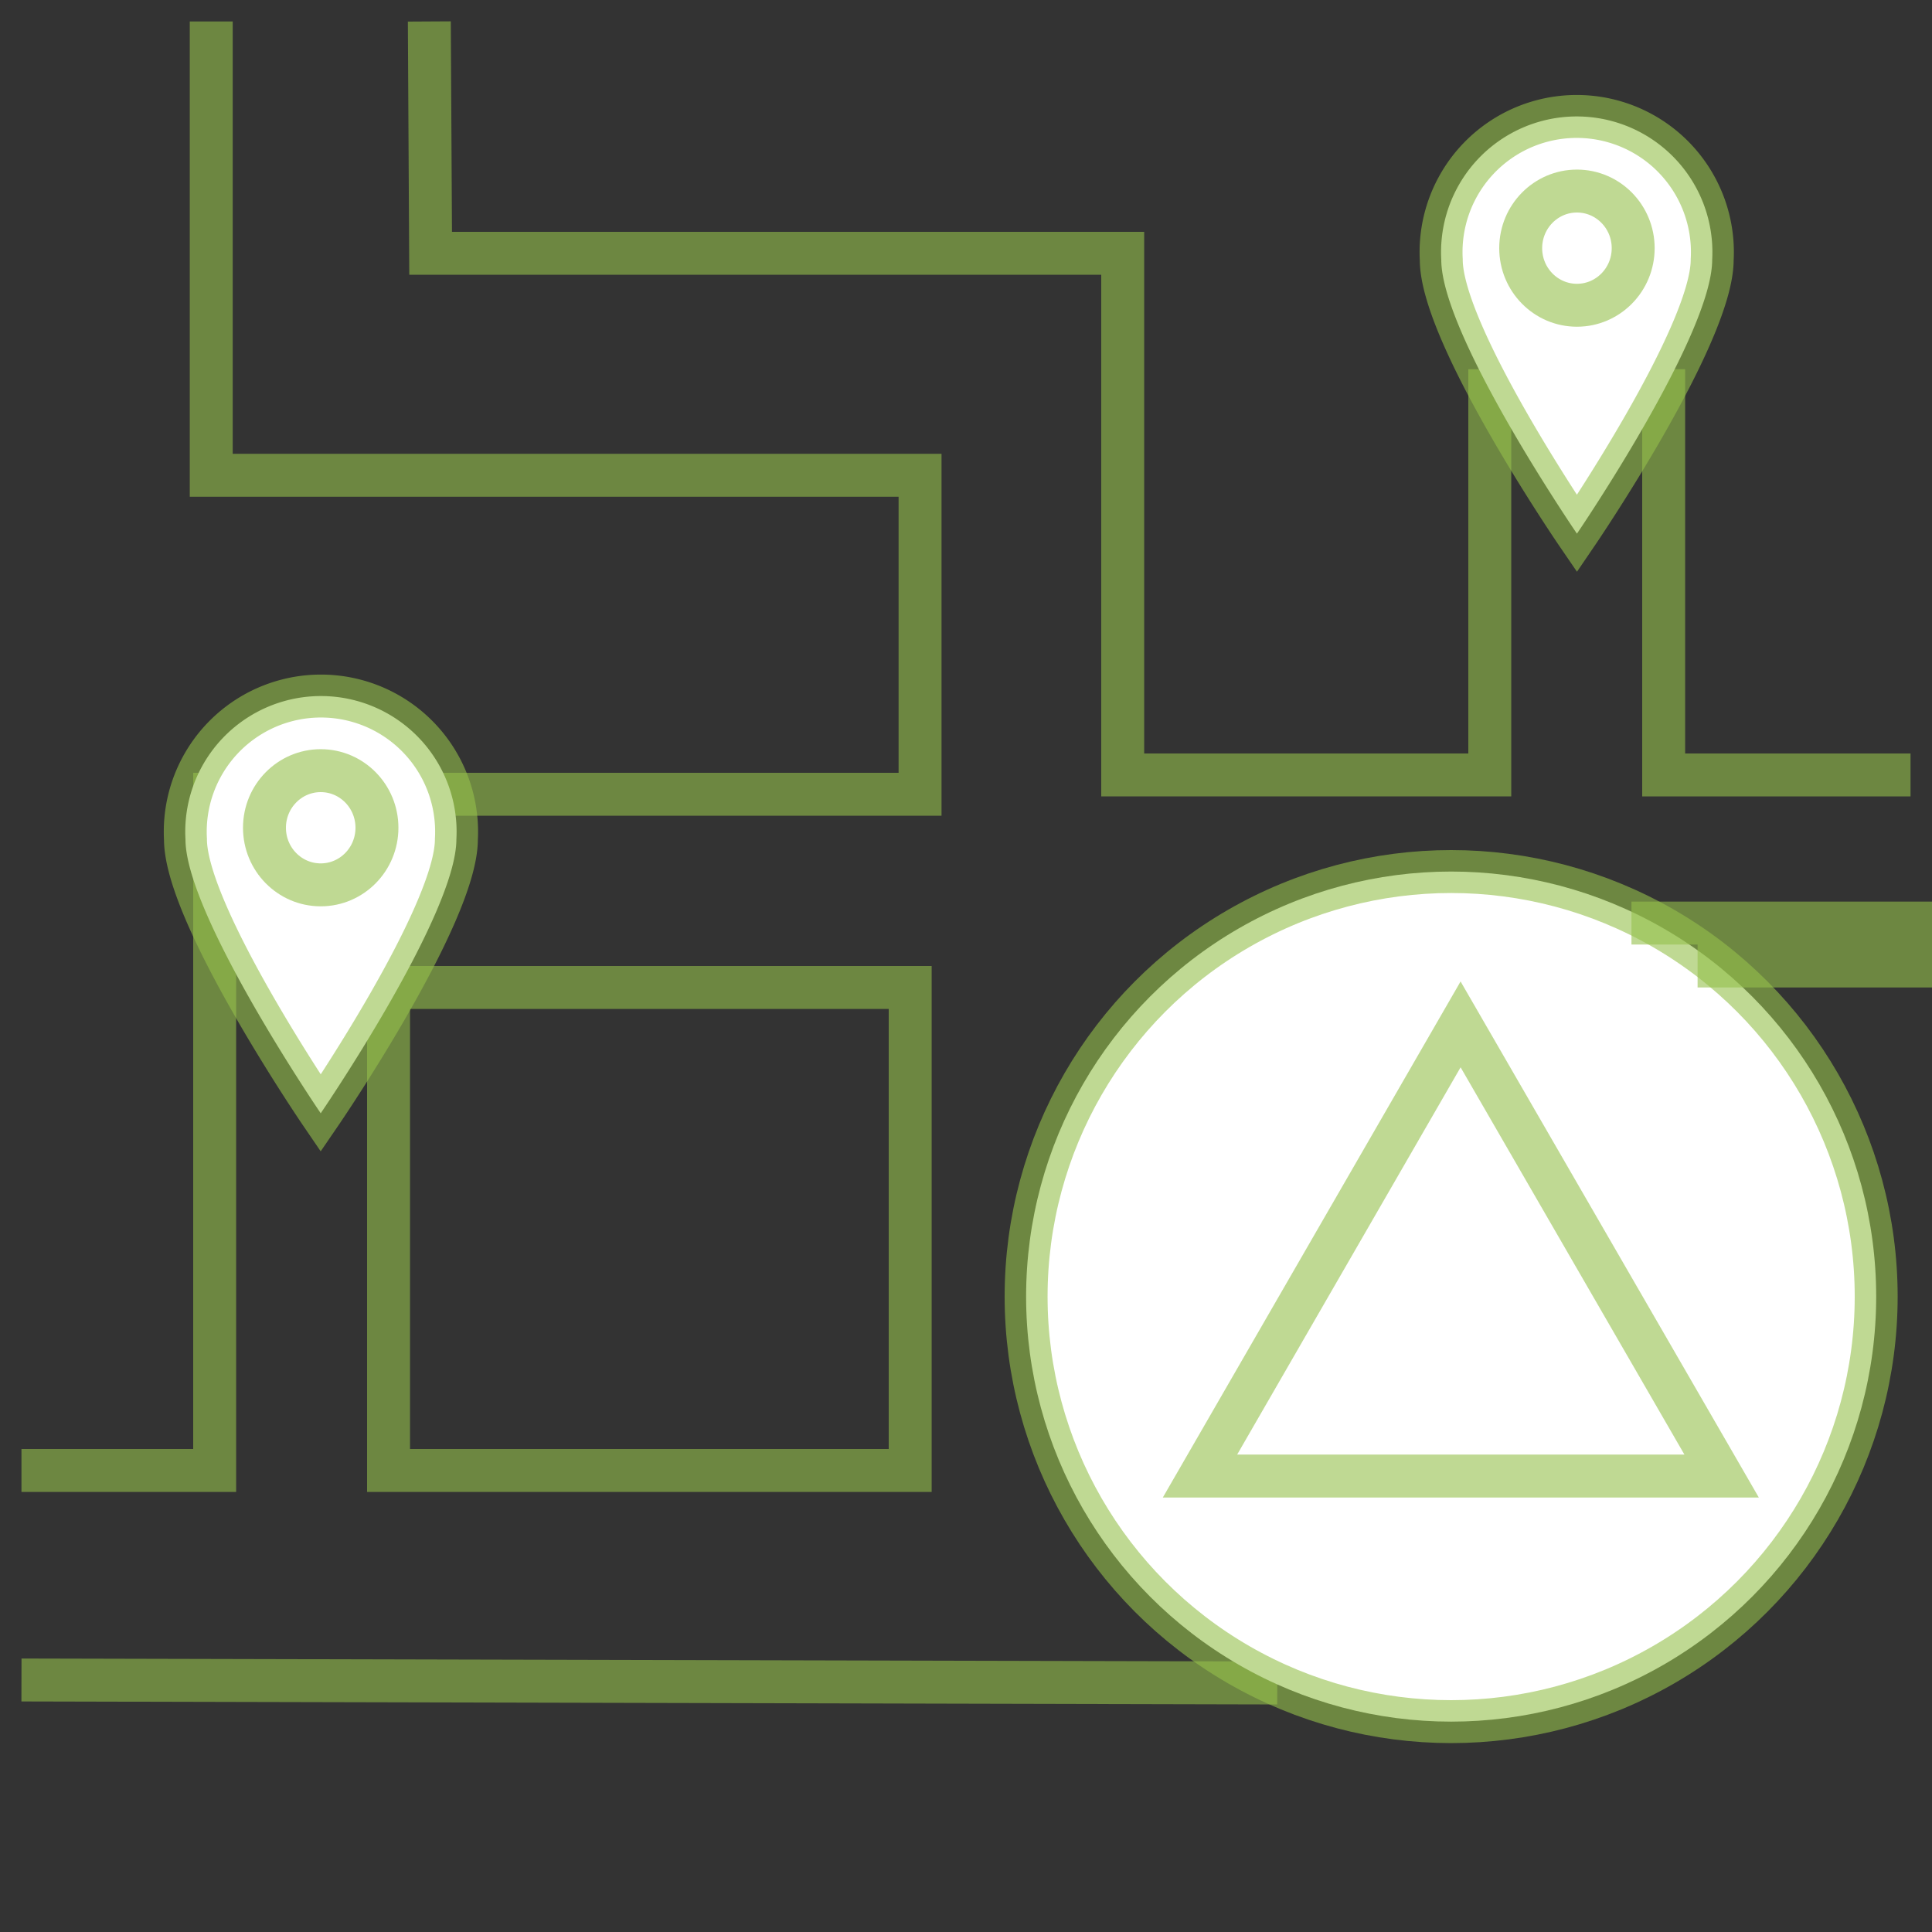 <svg id="네비게이션" xmlns="http://www.w3.org/2000/svg" viewBox="0 0 45 45">
  <rect x="0" y="0" width="45" height="45" fill="#333333" stroke="none"/>
  <defs>
    <style>
      .cls-1 {
        fill: none;
      }
      .cls-1,
      .cls-2 {
        stroke: rgba(149,192,76,0.6);
        stroke-miterlimit: 10;
      }
      .cls-2 {
        fill: #fff;
      }
    </style>
  </defs>
  <title>facilities icons
  </title>
    <polyline class="cls-1" points="4.92 0.5 4.92 11.07 21.43 11.07 21.43 18.5 5 18.5 5 34.25 0.5 34.25"/>
    <line class="cls-1" x1="0.5" y1="39.13" x2="29.75" y2="39.2"/>
    <rect class="cls-1" x="9.05" y="23" width="12.15" height="11.25"/>
    <polyline class="cls-1" points="34.7 8.6 34.7 18.05 26.15 18.05 26.15 5.9 10.03 5.9 10 0.5"/>
    <circle class="cls-2" cx="33.8" cy="30.2" r="9.9"/>
    <polygon class="cls-2" points="34.02 23.86 27.95 34.38 40.1 34.38 34.02 23.86"/>
    <polyline class="cls-1" points="38.75 8.6 38.75 18.05 44.5 18.05"/>
    <path class="cls-2" d="M39.88,6.05c0,1.76-3.15,6.38-3.15,6.38s-3.16-4.62-3.16-6.38a3.16,3.16,0,1,1,6.31,0Z"/>
    <ellipse class="cls-2" cx="36.73" cy="5.78" rx="1.31" ry="1.33"/>
    <path class="cls-2" d="M10.63,19.55c0,1.76-3.16,6.38-3.16,6.38s-3.15-4.62-3.15-6.38a3.16,3.16,0,1,1,6.31,0Z"/>
    <ellipse class="cls-2" cx="7.47" cy="19.28" rx="1.31" ry="1.33"/><polyline class="cls-1" points="38.5 21.86 38.5 21.5 44.5 21.5 44.5 22.5 39.54 22.5"/></svg>
